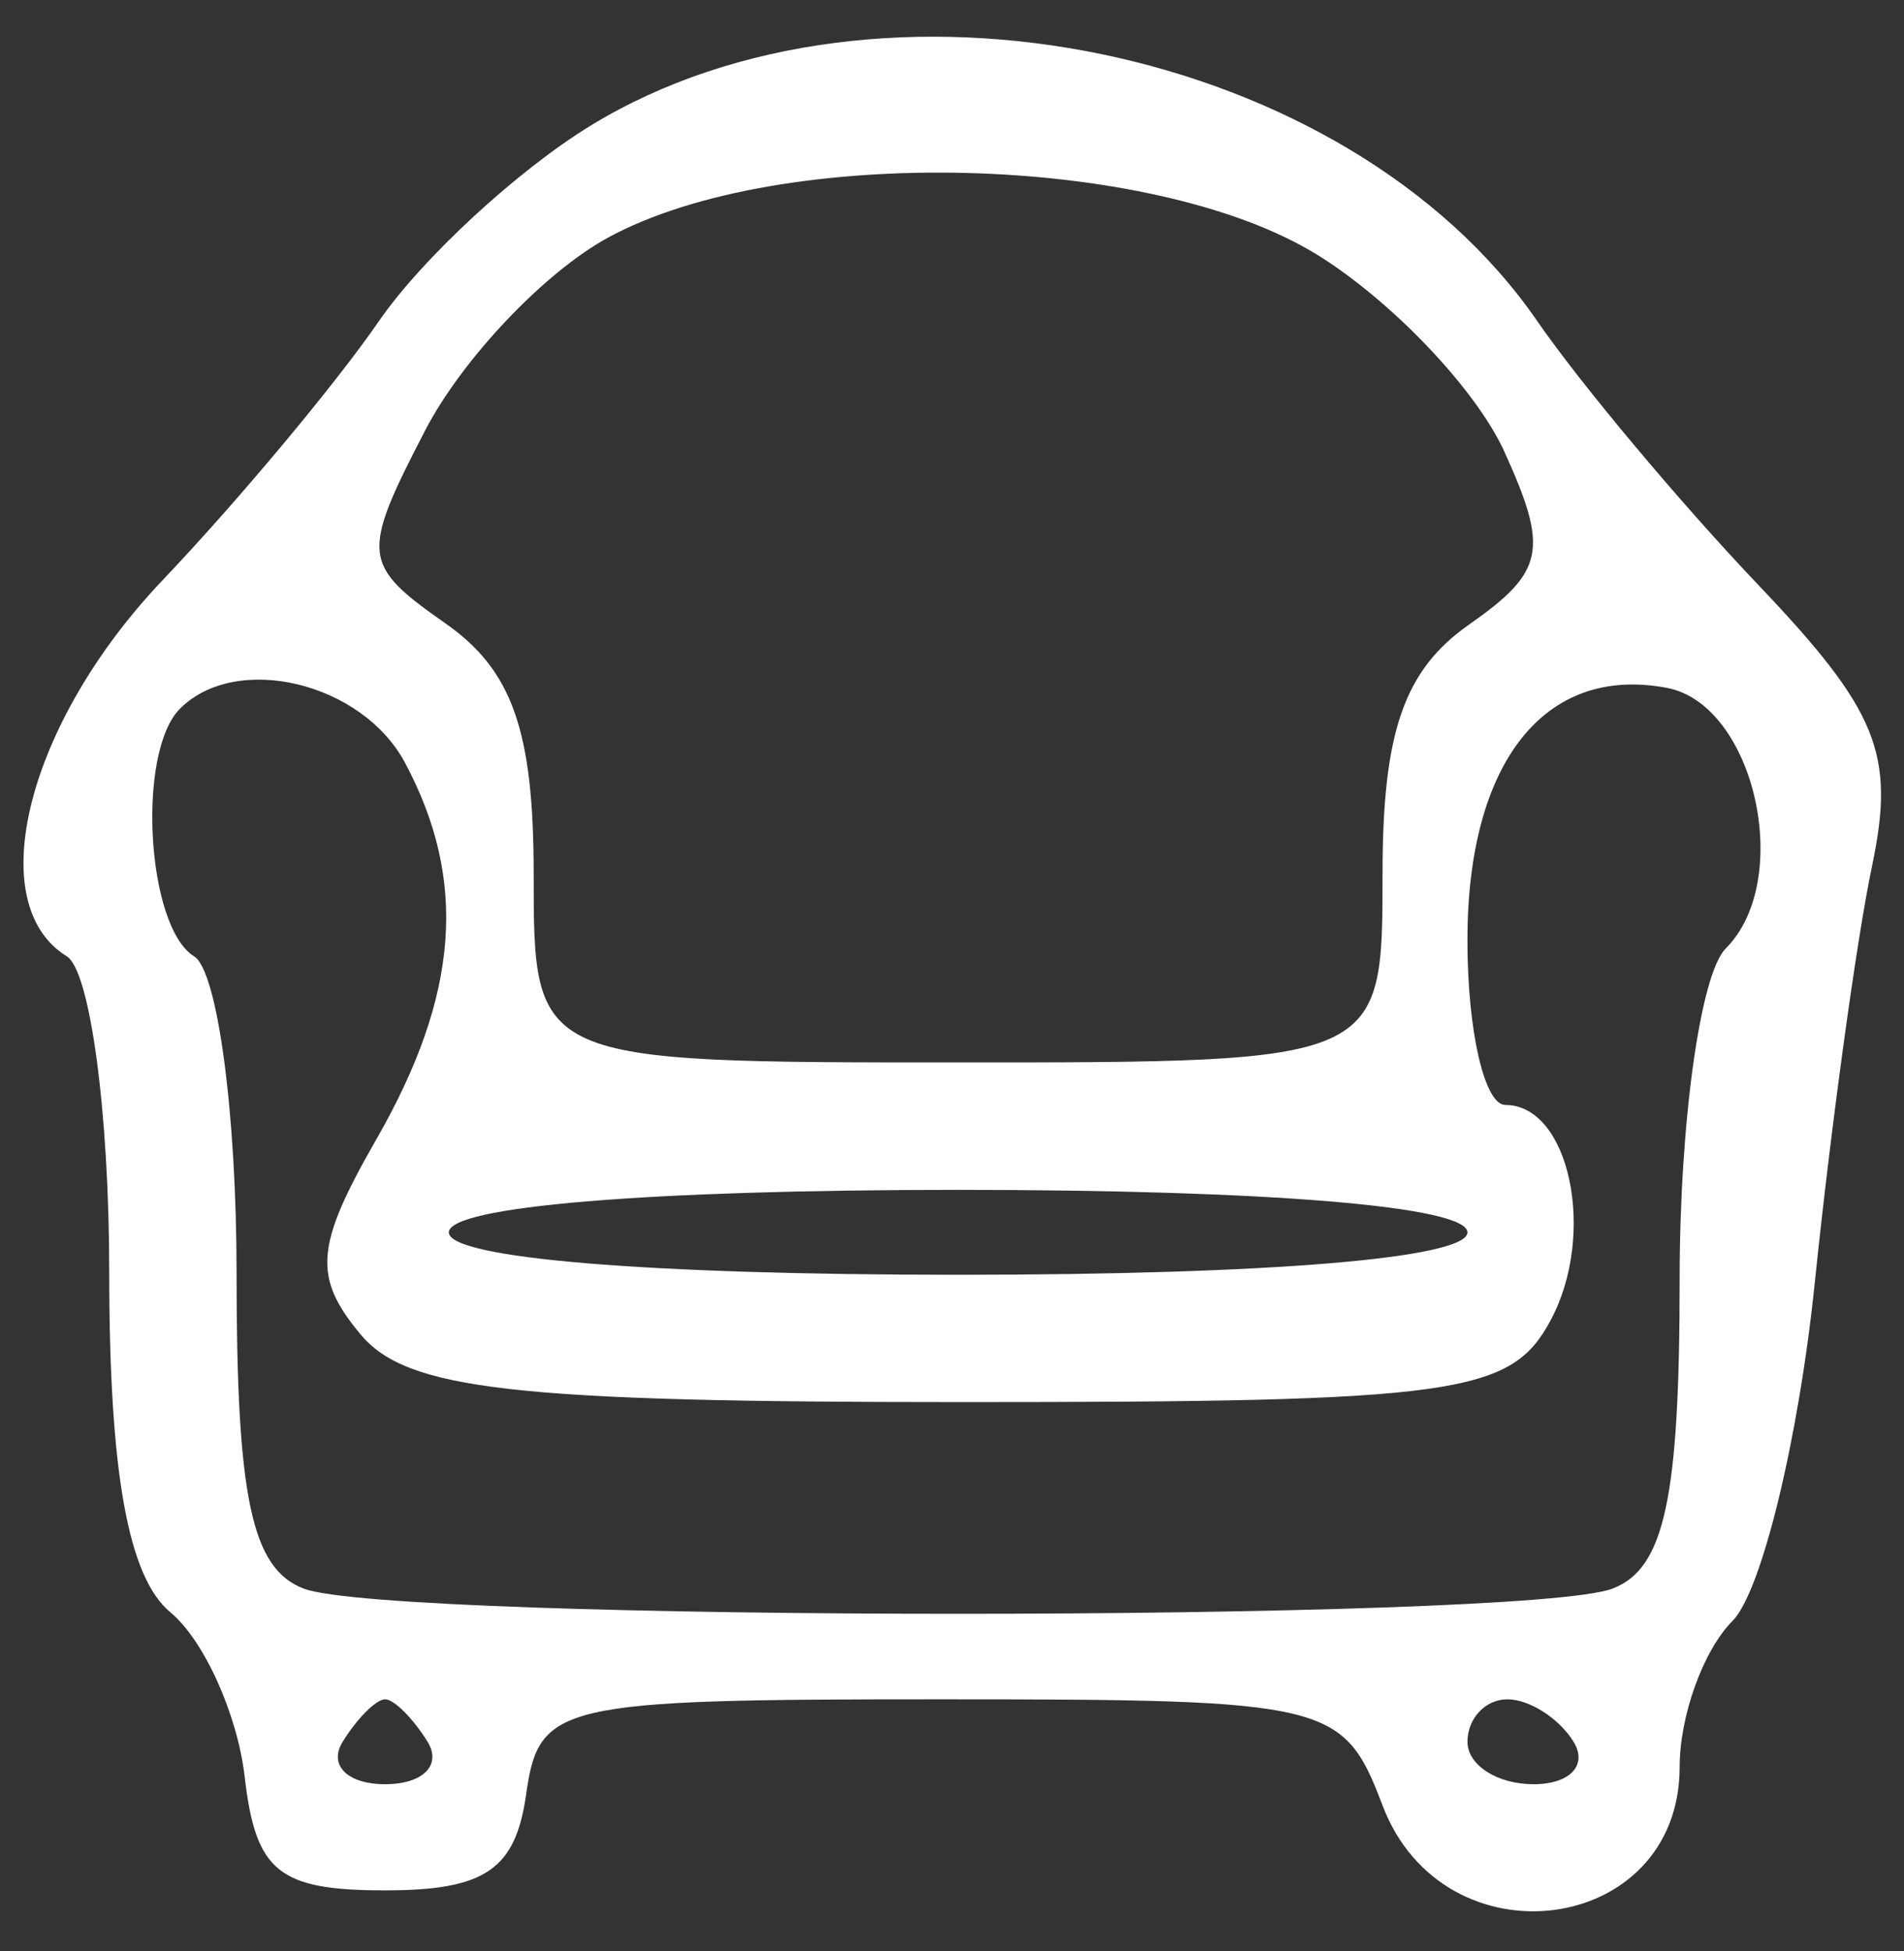 <svg width="41" height="42" fill="none" xmlns="http://www.w3.org/2000/svg"><rect width="100%" height="100%" fill="#333333" stroke="none"/><path fill-rule="evenodd" clip-rule="evenodd" d="M12.732 2.696c-1.58.963-3.636 2.86-4.57 4.214-.933 1.355-3.033 3.869-4.667 5.587-2.909 3.06-3.898 6.953-2.057 8.09.503.311.914 3.37.914 6.798 0 4.31.406 6.569 1.317 7.324.724.6 1.443 2.194 1.6 3.54.236 2.046.73 2.446 3.024 2.446 2.148 0 2.805-.446 3.035-2.056.278-1.967.667-2.057 8.933-2.057 8.377 0 8.669.07 9.51 2.285 1.318 3.467 6.398 2.809 6.398-.829 0-1.102.511-2.515 1.136-3.14.625-.626 1.422-3.895 1.772-7.266.348-3.372.904-7.415 1.234-8.984.508-2.414.13-3.348-2.456-6.064-1.681-1.767-3.82-4.32-4.754-5.674-4.076-5.915-14.158-8-20.369-4.214zm15.632 2.788c1.607.994 3.419 2.898 4.027 4.232.966 2.121.87 2.59-.757 3.73-1.4.98-1.863 2.316-1.863 5.366 0 4.06 0 4.06-9.14 4.06-9.139 0-9.139 0-9.139-4.06 0-3.077-.46-4.385-1.9-5.392-1.802-1.262-1.824-1.473-.444-4.14.798-1.547 2.579-3.424 3.955-4.17 3.704-2.01 11.721-1.813 15.26.374zM8.718 16.414c1.358 2.539 1.17 5.005-.616 8.117-1.312 2.286-1.367 2.956-.345 4.187 1.001 1.207 3.298 1.466 12.954 1.466 10.655 0 11.825-.162 12.68-1.762.994-1.855.408-4.635-.975-4.635-.45 0-.817-1.595-.817-3.545 0-3.832 1.664-5.935 4.298-5.433 1.888.36 2.738 4.135 1.264 5.61-.546.545-.992 3.744-.992 7.108 0 4.736-.326 6.243-1.446 6.672-1.883.723-26.3.723-28.183 0-1.123-.431-1.446-1.948-1.446-6.8 0-3.436-.411-6.5-.914-6.811-1.026-.635-1.241-4.395-.304-5.332 1.215-1.215 3.917-.568 4.842 1.159zM31.6 26.529c0 .559-4.265.914-10.967.914-6.703 0-10.968-.355-10.968-.913 0-.559 4.266-.915 10.968-.915s10.967.356 10.967.915zM9.207 37.496c.31.503-.1.914-.914.914-.813 0-1.225-.411-.914-.914.31-.503.722-.914.914-.914.192 0 .603.411.914.914zm24.677 0c.311.503-.077.914-.86.914S31.6 38 31.6 37.496c0-.503.387-.914.86-.914.474 0 1.114.411 1.425.914z" fill="#fff"/></svg>